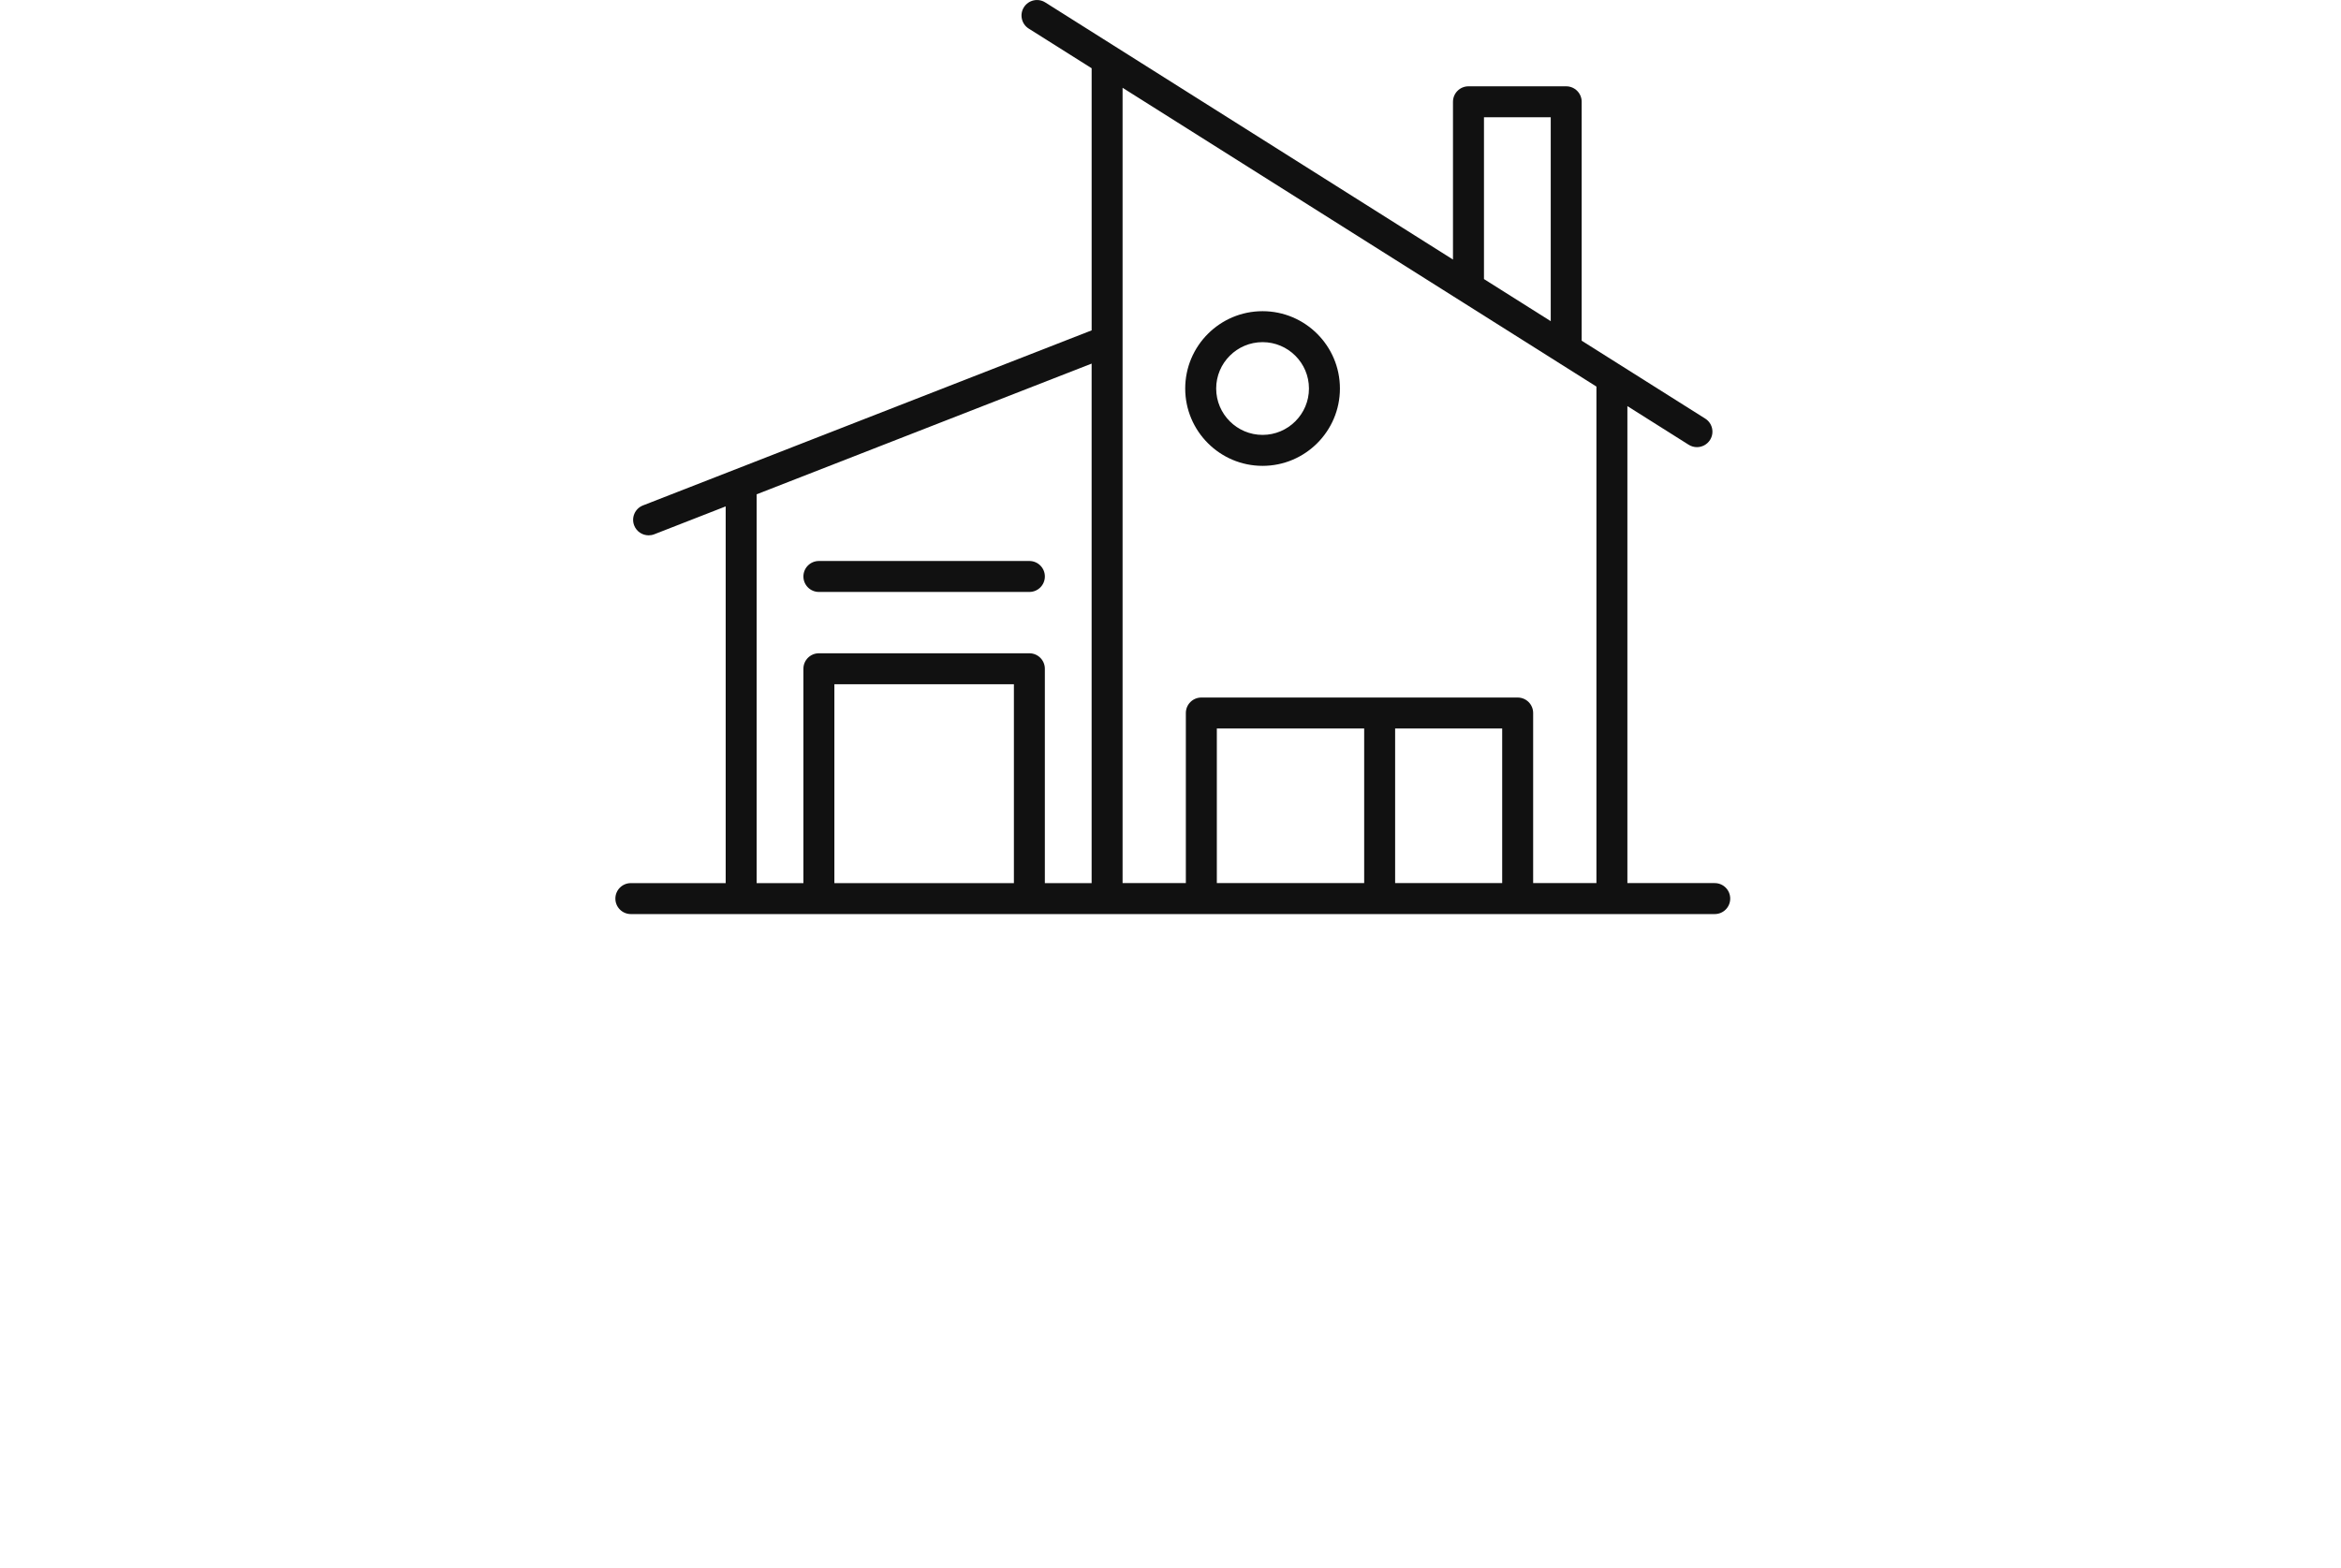 <svg width="493.244" height="330.477" viewBox="0 0 350 234.503" class="looka-1j8o68f"><defs id="SvgjsDefs1980"></defs><g id="SvgjsG1981" featurekey="aMgJeN-0" transform="matrix(2.315,0,0,2.315,59.593,-47.397)" fill="#111111"><g xmlns="http://www.w3.org/2000/svg"><path fill="#111111" d="M85,77.524h-5.641V46.709l3.959,2.497c0.165,0.104,0.35,0.154,0.532,0.154c0.332,0,0.656-0.165,0.847-0.466   c0.295-0.467,0.155-1.085-0.313-1.379l-7.977-5.031V27.05c0-0.552-0.447-1-1-1h-6.312c-0.553,0-1,0.448-1,1v10.191L41.763,20.63   c-0.469-0.295-1.085-0.154-1.379,0.312c-0.295,0.467-0.155,1.085,0.312,1.379l4.063,2.562v16.933L15.783,53.125   c-0.515,0.201-0.769,0.781-0.568,1.295c0.154,0.396,0.532,0.637,0.933,0.637c0.12,0,0.243-0.021,0.363-0.068l4.613-1.801v24.337H15   c-0.553,0-1,0.447-1,1s0.447,1,1,1h70c0.553,0,1-0.447,1-1S85.553,77.524,85,77.524z M70.097,28.05h4.312v13.172l-4.312-2.72V28.05   z M77.359,45.447v32.077h-4.086V66.536c0-0.553-0.447-1-1-1h-20.43c-0.553,0-1,0.447-1,1v10.988h-4.086V26.145L77.359,45.447z    M52.844,67.536h9.516v9.988h-9.516V67.536z M64.359,67.536h6.914v9.988h-6.914V67.536z M23.124,52.407l21.634-8.444v33.562h-3.021   V63.677c0-0.553-0.447-1-1-1H27.144c-0.552,0-1,0.447-1,1v13.848h-3.02V52.407z M28.144,64.677h11.594v12.848H28.144V64.677z"></path><path fill="#111111" d="M27.144,58.715h13.594c0.553,0,1-0.447,1-1s-0.447-1-1-1H27.144c-0.552,0-1,0.447-1,1   S26.592,58.715,27.144,58.715z"></path><path fill="#111111" d="M55.798,50.569c2.755,0,4.996-2.241,4.996-4.996c0-2.754-2.241-4.996-4.996-4.996s-4.996,2.241-4.996,4.996   C50.802,48.328,53.043,50.569,55.798,50.569z M55.798,42.577c1.652,0,2.996,1.344,2.996,2.996s-1.344,2.996-2.996,2.996   s-2.996-1.344-2.996-2.996S54.146,42.577,55.798,42.577z"></path></g></g></svg>